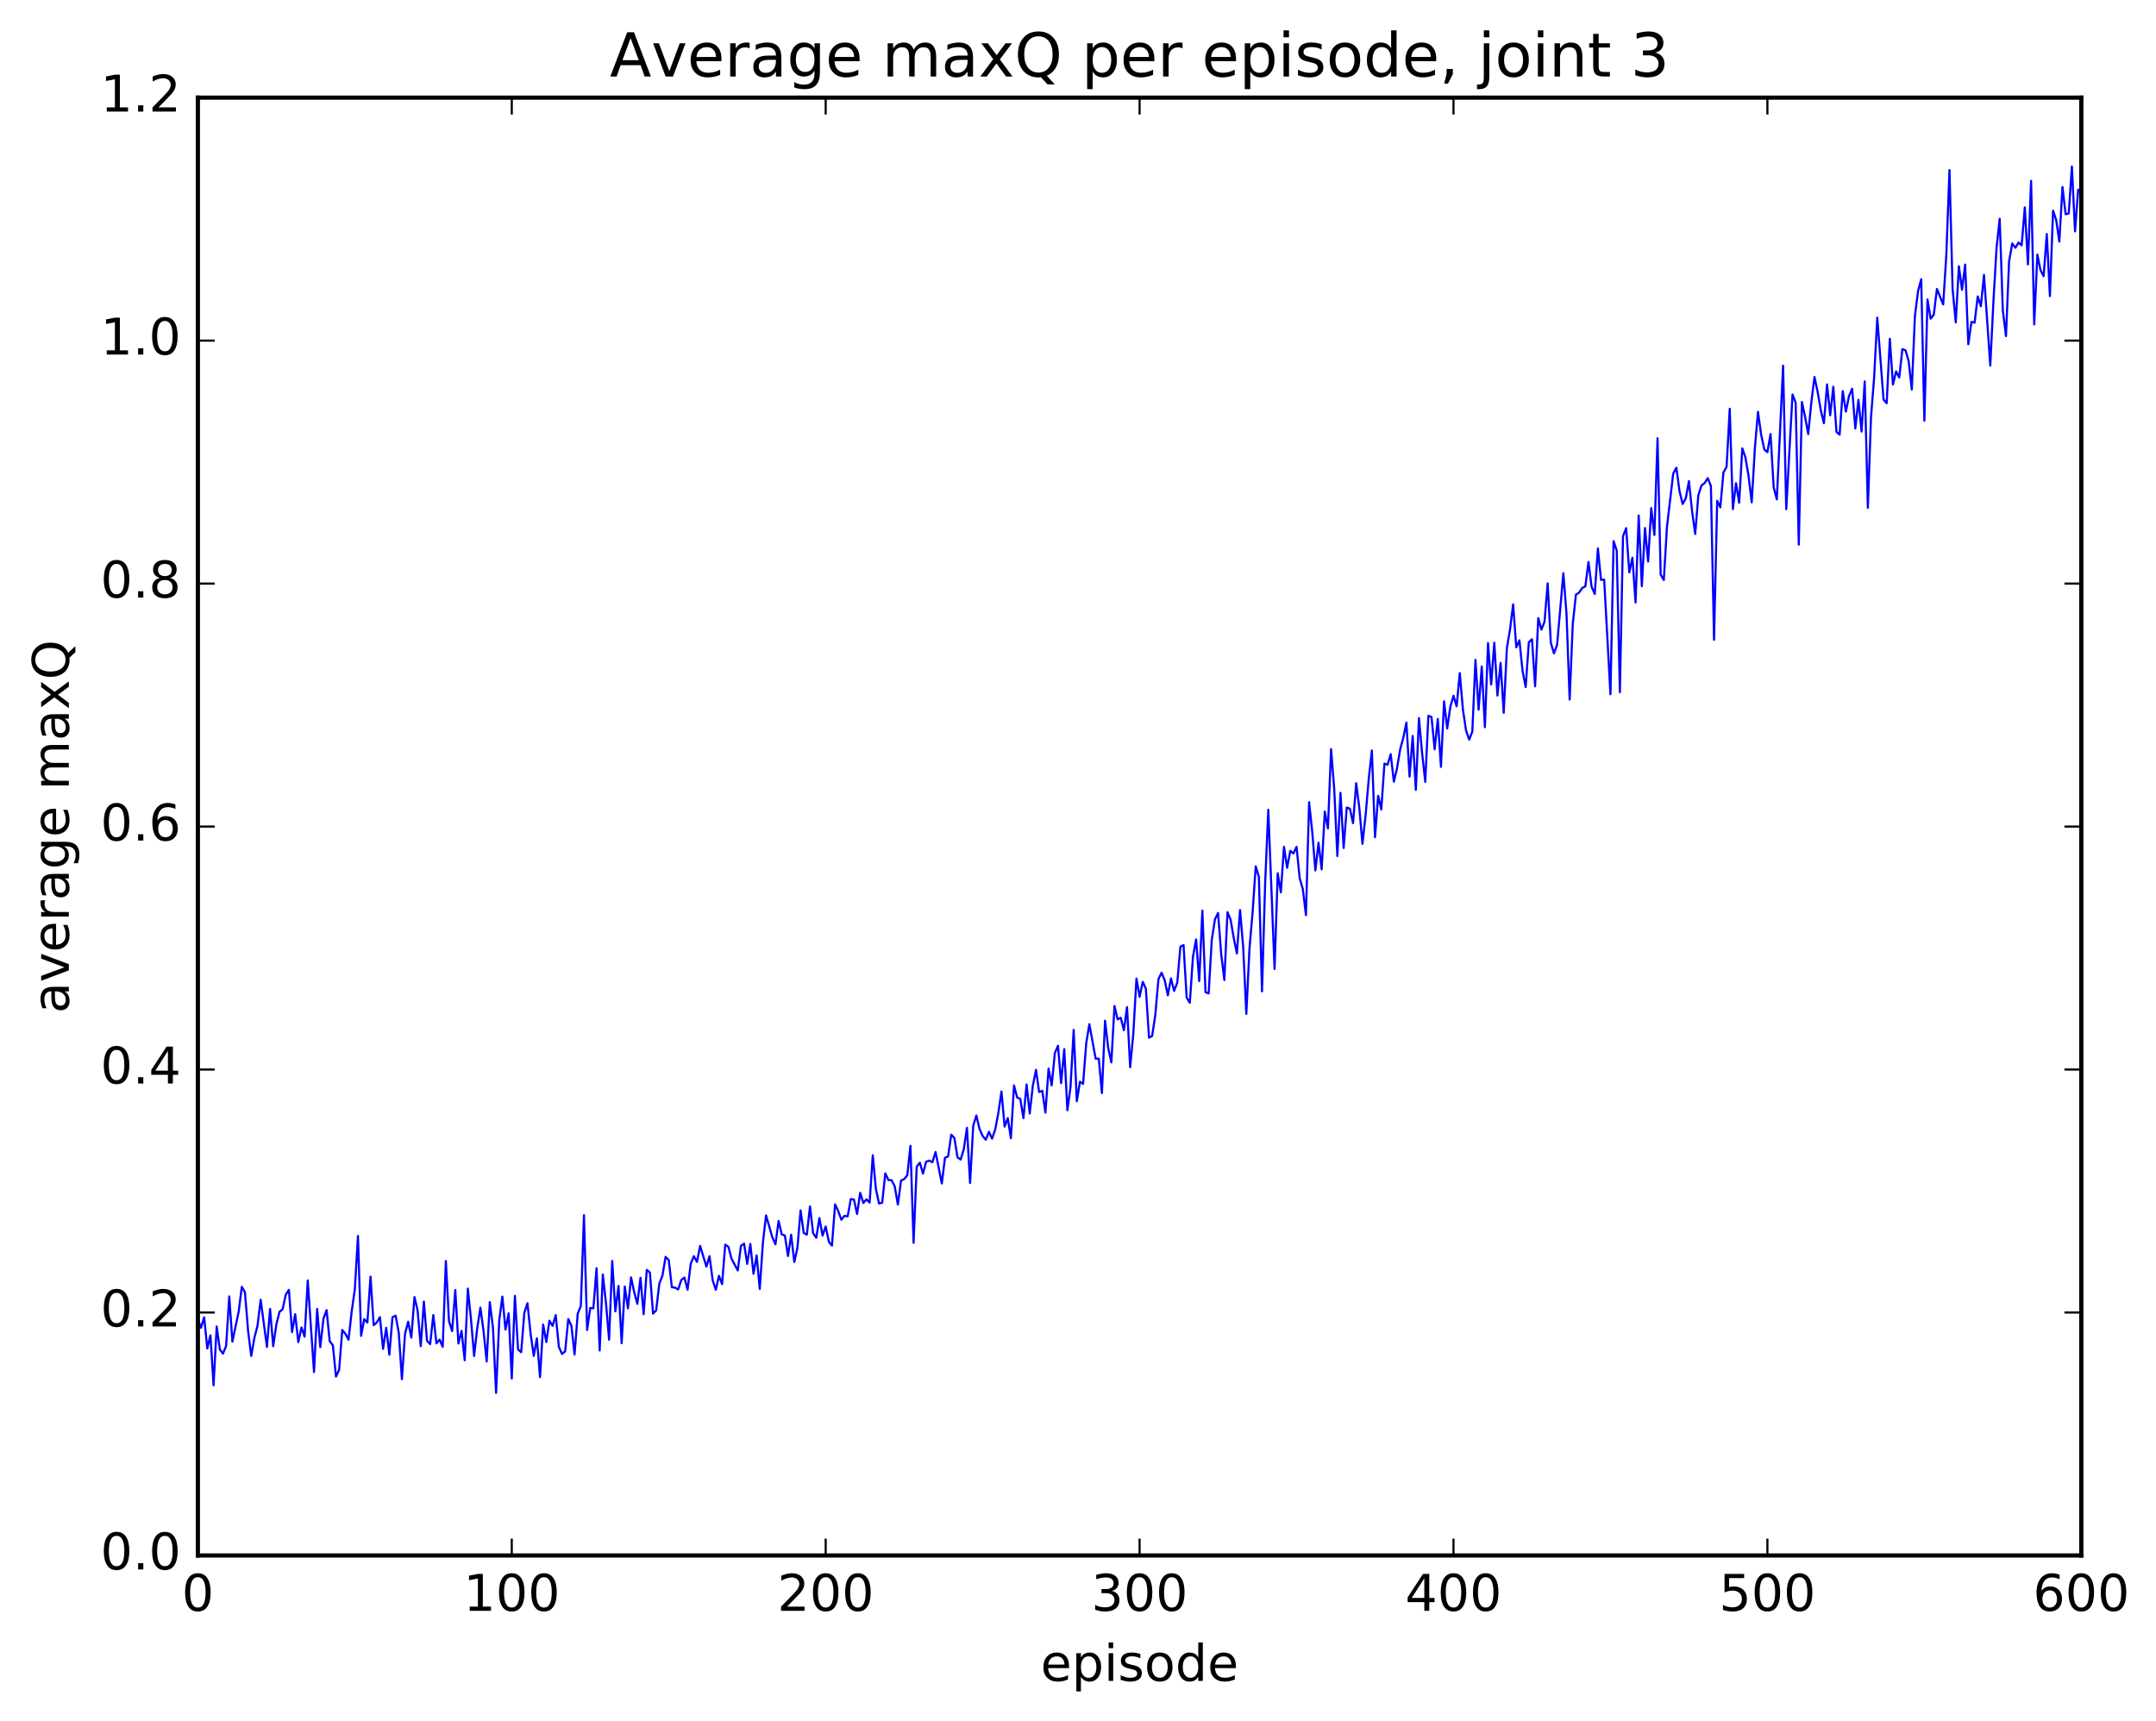 <?xml version="1.0" encoding="utf-8" standalone="no"?>
<!DOCTYPE svg PUBLIC "-//W3C//DTD SVG 1.1//EN"
  "http://www.w3.org/Graphics/SVG/1.1/DTD/svg11.dtd">
<!-- Created with matplotlib (http://matplotlib.org/) -->
<svg height="408pt" version="1.1" viewBox="0 0 511 408" width="511pt" xmlns="http://www.w3.org/2000/svg" xmlns:xlink="http://www.w3.org/1999/xlink">
 <defs>
  <style type="text/css">
*{stroke-linecap:butt;stroke-linejoin:round;stroke-miterlimit:100000;}
  </style>
 </defs>
 <g id="figure_1">
  <g id="patch_1">
   <path d="M 0 408.169 
L 511.95 408.169 
L 511.95 0 
L 0 0 
z
" style="fill:#ffffff;"/>
  </g>
  <g id="axes_1">
   <g id="patch_2">
    <path d="M 46.898 368.742 
L 493.298 368.742 
L 493.298 23.142 
L 46.898 23.142 
z
" style="fill:#ffffff;"/>
   </g>
   <g id="line2d_1">
    <path clip-path="url(#pe2ee64f502)" d="M 46.898 312.696 
L 47.642 314.766 
L 48.386 312.28 
L 49.13 319.674 
L 49.873 316.566 
L 50.617 328.407 
L 51.361 314.46 
L 52.105 319.918 
L 52.849 320.892 
L 53.593 319.072 
L 54.337 307.325 
L 55.081 318.06 
L 56.569 310.939 
L 57.313 305.06 
L 58.057 306.365 
L 58.801 315.509 
L 59.545 321.439 
L 60.289 317.19 
L 61.033 314.273 
L 61.778 308.118 
L 63.266 319.299 
L 64.01 310.3 
L 64.754 319.136 
L 65.498 313.953 
L 66.242 311.006 
L 66.986 310.338 
L 67.73 306.921 
L 68.474 305.767 
L 69.218 315.795 
L 69.962 311.541 
L 70.706 318.163 
L 71.45 314.689 
L 72.194 316.87 
L 72.938 303.547 
L 74.425 325.253 
L 75.169 310.303 
L 75.913 319.36 
L 76.657 312.626 
L 77.401 310.571 
L 78.145 317.945 
L 78.889 318.895 
L 79.633 326.331 
L 80.377 324.741 
L 81.121 315.292 
L 81.865 316.198 
L 82.609 317.594 
L 83.353 310.931 
L 84.097 305.661 
L 84.841 292.997 
L 85.585 316.678 
L 86.329 312.707 
L 87.073 313.526 
L 87.817 302.638 
L 88.561 314.143 
L 89.305 313.505 
L 90.049 312.249 
L 90.793 319.775 
L 91.537 314.765 
L 92.281 321.153 
L 93.025 312.261 
L 93.769 311.892 
L 94.513 315.905 
L 95.257 326.953 
L 96.001 316.127 
L 96.746 313.334 
L 97.49 317.1 
L 98.234 307.478 
L 98.978 310.661 
L 99.722 319.118 
L 100.466 308.569 
L 101.21 317.87 
L 101.954 318.636 
L 102.698 311.74 
L 103.442 318.472 
L 104.186 317.571 
L 104.93 319.28 
L 105.674 298.937 
L 106.418 313.174 
L 107.162 315.544 
L 107.906 305.811 
L 108.65 318.493 
L 109.394 315.502 
L 110.138 322.464 
L 110.882 305.477 
L 111.626 312.706 
L 112.37 321.453 
L 113.114 314.818 
L 113.858 309.983 
L 114.602 315.506 
L 115.346 322.76 
L 116.09 308.678 
L 116.834 314.695 
L 117.578 330.203 
L 118.322 313.027 
L 119.066 307.362 
L 119.809 315.191 
L 120.553 311.332 
L 121.297 326.783 
L 122.041 307.201 
L 122.785 319.895 
L 123.529 320.556 
L 124.273 311.212 
L 125.017 308.943 
L 125.761 316.193 
L 126.505 321.424 
L 127.249 317.251 
L 127.993 326.46 
L 128.738 313.998 
L 129.482 318.152 
L 130.226 313.081 
L 130.97 314.319 
L 131.714 311.772 
L 132.458 319.274 
L 133.202 320.979 
L 133.946 320.342 
L 134.69 312.691 
L 135.434 314.299 
L 136.178 321.11 
L 136.922 311.446 
L 137.666 309.595 
L 138.41 288.056 
L 139.154 315.29 
L 139.898 310.066 
L 140.642 310.136 
L 141.386 300.648 
L 142.13 320.144 
L 142.874 302.13 
L 143.618 308.82 
L 144.362 317.598 
L 145.106 298.927 
L 145.85 310.881 
L 146.594 304.853 
L 147.338 318.423 
L 148.082 304.99 
L 148.826 310.164 
L 149.57 302.811 
L 150.314 306.31 
L 151.058 309.095 
L 151.802 302.921 
L 152.546 311.56 
L 153.29 301.045 
L 154.034 301.665 
L 154.778 311.407 
L 155.522 310.629 
L 156.266 304.312 
L 157.01 302.4 
L 157.754 297.954 
L 158.498 298.712 
L 159.242 305.157 
L 159.986 305.241 
L 160.73 305.685 
L 161.474 303.43 
L 162.218 302.85 
L 162.962 305.75 
L 163.706 299.622 
L 164.45 297.788 
L 165.194 299.146 
L 165.938 295.357 
L 167.425 300.27 
L 168.169 297.799 
L 168.913 303.521 
L 169.657 305.75 
L 170.401 302.434 
L 171.145 304.421 
L 171.889 295.053 
L 172.633 295.552 
L 173.377 298.365 
L 174.865 301.182 
L 175.609 295.347 
L 176.353 294.815 
L 177.097 299.623 
L 177.841 294.891 
L 178.585 301.979 
L 179.329 297.611 
L 180.073 305.559 
L 180.817 294.62 
L 181.561 288.12 
L 183.049 293.297 
L 183.793 294.981 
L 184.537 289.439 
L 185.281 292.621 
L 186.025 292.895 
L 186.769 297.754 
L 187.513 292.699 
L 188.257 299.168 
L 189.001 295.83 
L 189.745 286.929 
L 190.489 292.279 
L 191.233 292.681 
L 191.977 286 
L 192.721 292.34 
L 193.465 293.43 
L 194.209 288.756 
L 194.953 292.913 
L 195.697 290.747 
L 196.441 294.355 
L 197.185 295.287 
L 197.929 285.497 
L 198.673 287.11 
L 199.417 289.149 
L 200.161 288.222 
L 200.905 288.351 
L 201.649 284.256 
L 202.393 284.35 
L 203.137 287.788 
L 203.881 282.762 
L 204.625 285.183 
L 205.369 284.312 
L 206.113 285.098 
L 206.857 273.86 
L 207.601 281.879 
L 208.345 285.312 
L 209.089 285.109 
L 209.833 278.155 
L 210.577 279.769 
L 211.321 279.773 
L 212.065 281.253 
L 212.81 285.565 
L 213.554 279.883 
L 214.298 279.508 
L 215.042 278.609 
L 215.786 271.631 
L 216.53 294.618 
L 217.274 276.556 
L 218.018 275.637 
L 218.762 278.22 
L 219.506 275.394 
L 220.25 275.138 
L 220.994 275.503 
L 221.738 273.095 
L 223.226 280.546 
L 223.97 274.468 
L 224.714 274.136 
L 225.458 268.98 
L 226.202 269.795 
L 226.946 274.382 
L 227.69 274.881 
L 228.434 272.417 
L 229.178 267.373 
L 229.922 280.43 
L 230.666 266.871 
L 231.41 264.442 
L 232.154 267.618 
L 232.898 269.281 
L 233.642 270.196 
L 234.386 268.303 
L 235.13 269.929 
L 235.874 267.787 
L 236.618 263.866 
L 237.362 258.745 
L 238.106 267.062 
L 238.85 265.061 
L 239.594 269.829 
L 240.338 257.314 
L 241.082 260.189 
L 241.826 260.513 
L 242.57 265.072 
L 243.314 257.08 
L 244.058 263.972 
L 244.802 257.343 
L 245.546 253.616 
L 246.29 258.883 
L 247.034 258.582 
L 247.778 263.757 
L 248.522 253.335 
L 249.266 257.312 
L 250.01 249.654 
L 250.754 247.901 
L 251.498 256.772 
L 252.242 248.699 
L 252.986 263.191 
L 253.73 257.674 
L 254.474 244.138 
L 255.218 261.051 
L 255.962 256.433 
L 256.705 256.954 
L 257.45 247.321 
L 258.193 242.8 
L 259.682 250.969 
L 260.425 250.972 
L 261.17 259.115 
L 261.913 241.959 
L 262.658 248.412 
L 263.401 251.864 
L 264.146 238.486 
L 264.889 241.644 
L 265.634 241.277 
L 266.377 244.219 
L 267.122 238.728 
L 267.865 252.992 
L 268.61 245.058 
L 269.353 231.981 
L 270.098 236.308 
L 270.841 232.753 
L 271.586 234.37 
L 272.329 245.995 
L 273.074 245.587 
L 273.817 240.644 
L 274.562 232.14 
L 275.305 230.583 
L 276.05 232.409 
L 276.793 235.957 
L 277.538 231.948 
L 278.281 234.903 
L 279.026 232.961 
L 279.769 224.41 
L 280.514 224.051 
L 281.257 236.485 
L 282.002 237.723 
L 282.745 226.839 
L 283.49 222.704 
L 284.233 232.574 
L 284.978 215.871 
L 285.721 235.218 
L 286.466 235.503 
L 287.209 222.789 
L 287.954 217.944 
L 288.697 216.424 
L 289.442 226.231 
L 290.185 232.334 
L 290.93 216.241 
L 291.673 218.036 
L 292.418 222.398 
L 293.161 226.03 
L 293.906 215.727 
L 294.649 224.489 
L 295.394 240.352 
L 296.137 224.932 
L 296.882 216.311 
L 297.625 205.36 
L 298.37 207.844 
L 299.113 235.019 
L 299.858 209.326 
L 300.601 191.957 
L 302.089 229.708 
L 302.834 207.018 
L 303.577 211.529 
L 304.322 200.744 
L 305.065 205.722 
L 305.81 201.712 
L 306.553 202.313 
L 307.298 200.75 
L 308.041 208.187 
L 308.786 210.765 
L 309.529 216.949 
L 310.274 190.173 
L 311.017 197.187 
L 311.762 206.353 
L 312.505 199.763 
L 313.25 206.081 
L 313.993 192.385 
L 314.738 196.388 
L 315.481 177.569 
L 316.226 186.962 
L 316.969 202.934 
L 317.714 187.956 
L 318.457 201.03 
L 319.202 191.425 
L 319.945 191.705 
L 320.69 195.138 
L 321.433 185.67 
L 322.178 191.549 
L 322.921 200.038 
L 323.666 193.284 
L 324.409 184.645 
L 325.154 177.918 
L 325.897 198.478 
L 326.642 188.641 
L 327.385 191.894 
L 328.13 181.034 
L 328.873 181.271 
L 329.618 178.789 
L 330.361 185.317 
L 331.106 182.163 
L 331.849 177.691 
L 332.594 174.935 
L 333.337 171.279 
L 334.082 184.103 
L 334.825 174.46 
L 335.57 187.253 
L 336.313 170.239 
L 337.058 178.526 
L 337.801 185.343 
L 338.546 169.672 
L 339.289 169.979 
L 340.034 177.617 
L 340.777 170.434 
L 341.522 181.798 
L 342.265 166.264 
L 343.01 172.702 
L 343.753 167.513 
L 344.498 164.944 
L 345.241 167.445 
L 345.986 159.571 
L 346.729 168.183 
L 347.474 173.17 
L 348.217 175.341 
L 348.962 173.428 
L 349.705 156.436 
L 350.45 168.248 
L 351.193 157.997 
L 351.938 172.384 
L 352.682 152.453 
L 353.425 162.259 
L 354.17 152.366 
L 354.913 164.901 
L 355.658 157.147 
L 356.401 168.991 
L 357.146 153.674 
L 357.889 149.256 
L 358.634 143.263 
L 359.377 153.455 
L 360.122 151.784 
L 360.865 159.068 
L 361.61 162.878 
L 362.353 152.248 
L 363.098 151.541 
L 363.841 162.696 
L 364.586 146.514 
L 365.329 149.246 
L 366.074 147.373 
L 366.817 138.289 
L 367.562 152.383 
L 368.305 154.879 
L 369.05 152.892 
L 370.538 135.889 
L 371.281 145.492 
L 372.026 165.844 
L 372.769 147.88 
L 373.514 140.967 
L 374.257 140.494 
L 375.002 139.393 
L 375.745 139.004 
L 376.49 133.221 
L 377.233 139.124 
L 377.978 140.804 
L 378.721 130.013 
L 379.466 137.469 
L 380.209 137.398 
L 381.697 164.577 
L 382.442 128.294 
L 383.185 130.521 
L 383.93 164.098 
L 384.673 127.138 
L 385.418 125.201 
L 386.161 135.686 
L 386.906 132.204 
L 387.649 142.832 
L 388.394 122.2 
L 389.137 138.959 
L 389.882 125.179 
L 390.625 133.132 
L 391.37 120.452 
L 392.113 126.828 
L 392.858 103.901 
L 393.601 136.213 
L 394.346 137.505 
L 395.089 124.927 
L 396.577 112.252 
L 397.322 110.885 
L 398.065 116.424 
L 398.81 119.468 
L 399.553 118.13 
L 400.298 114.04 
L 401.041 121.124 
L 401.786 126.577 
L 402.529 117.392 
L 403.274 115.095 
L 404.017 114.516 
L 404.762 113.35 
L 405.505 115.192 
L 406.25 151.665 
L 406.993 118.718 
L 407.738 120.272 
L 408.481 111.986 
L 409.226 110.669 
L 409.969 96.917 
L 410.714 120.695 
L 411.457 114.551 
L 412.202 119.191 
L 412.945 106.279 
L 413.69 108.442 
L 414.433 112.852 
L 415.178 119.094 
L 415.921 106.365 
L 416.666 97.629 
L 417.409 103.003 
L 418.154 106.531 
L 418.897 107.191 
L 419.642 102.9 
L 420.385 115.56 
L 421.13 118.381 
L 422.618 86.679 
L 423.361 120.705 
L 424.849 93.521 
L 425.594 95.435 
L 426.337 129.1 
L 427.082 95.304 
L 427.825 98.799 
L 428.57 102.902 
L 429.313 95.355 
L 430.058 89.368 
L 430.801 92.887 
L 431.546 97.234 
L 432.289 100.323 
L 433.034 91.132 
L 433.777 98.447 
L 434.522 91.686 
L 435.265 102.375 
L 436.01 103.054 
L 436.753 92.711 
L 437.498 97.584 
L 438.241 93.88 
L 438.986 92.154 
L 439.729 101.572 
L 440.474 94.775 
L 441.217 102.312 
L 441.962 90.421 
L 442.705 120.387 
L 443.45 98.936 
L 444.193 89.52 
L 444.938 75.294 
L 446.425 94.728 
L 447.17 95.585 
L 447.913 80.312 
L 448.658 91.172 
L 449.401 88.051 
L 450.146 89.493 
L 450.889 82.755 
L 451.634 83.069 
L 452.377 85.623 
L 453.122 92.35 
L 453.865 74.851 
L 454.61 68.96 
L 455.353 66.185 
L 456.098 99.722 
L 456.841 70.991 
L 457.586 75.549 
L 458.329 74.618 
L 459.074 68.51 
L 460.562 72.17 
L 461.305 60.4 
L 462.05 40.312 
L 462.793 68.541 
L 463.538 76.419 
L 464.281 63.101 
L 465.026 68.707 
L 465.769 62.716 
L 466.514 81.614 
L 467.257 76.312 
L 468.002 76.504 
L 468.745 70.277 
L 469.49 72.605 
L 470.233 65.173 
L 471.721 86.658 
L 472.466 71.516 
L 473.209 58.759 
L 473.954 51.859 
L 474.697 73.602 
L 475.442 79.678 
L 476.185 61.898 
L 476.93 57.706 
L 477.673 58.743 
L 478.418 57.503 
L 479.161 58.151 
L 479.906 49.155 
L 480.649 62.677 
L 481.394 42.876 
L 482.137 76.907 
L 482.882 60.345 
L 483.625 64.038 
L 484.37 65.478 
L 485.113 55.484 
L 485.858 70.189 
L 486.601 49.936 
L 487.346 52.168 
L 488.089 57.28 
L 488.834 44.319 
L 489.577 50.779 
L 490.322 50.593 
L 491.065 39.466 
L 491.81 54.845 
L 492.553 44.995 
L 492.553 44.995 
" style="fill:none;stroke:#0000ff;stroke-linecap:square;stroke-width:0.5;"/>
   </g>
   <g id="patch_3">
    <path d="M 46.898 23.142 
L 493.298 23.142 
" style="fill:none;stroke:#000000;stroke-linecap:square;stroke-linejoin:miter;"/>
   </g>
   <g id="patch_4">
    <path d="M 46.898 368.742 
L 46.898 23.142 
" style="fill:none;stroke:#000000;stroke-linecap:square;stroke-linejoin:miter;"/>
   </g>
   <g id="patch_5">
    <path d="M 46.898 368.742 
L 493.298 368.742 
" style="fill:none;stroke:#000000;stroke-linecap:square;stroke-linejoin:miter;"/>
   </g>
   <g id="patch_6">
    <path d="M 493.298 368.742 
L 493.298 23.142 
" style="fill:none;stroke:#000000;stroke-linecap:square;stroke-linejoin:miter;"/>
   </g>
   <g id="matplotlib.axis_1">
    <g id="xtick_1">
     <g id="line2d_2">
      <defs>
       <path d="M 0 0 
L 0 -4 
" id="m5a2f662b46" style="stroke:#000000;stroke-width:0.5;"/>
      </defs>
      <g>
       <use style="stroke:#000000;stroke-width:0.5;" x="46.898" xlink:href="#m5a2f662b46" y="368.742"/>
      </g>
     </g>
     <g id="line2d_3">
      <defs>
       <path d="M 0 0 
L 0 4 
" id="m4c223668dd" style="stroke:#000000;stroke-width:0.5;"/>
      </defs>
      <g>
       <use style="stroke:#000000;stroke-width:0.5;" x="46.898" xlink:href="#m4c223668dd" y="23.142"/>
      </g>
     </g>
     <g id="text_1">
      <!-- 0 -->
      <defs>
       <path d="M 31.781 66.406 
Q 24.172 66.406 20.328 58.906 
Q 16.5 51.422 16.5 36.375 
Q 16.5 21.391 20.328 13.891 
Q 24.172 6.391 31.781 6.391 
Q 39.453 6.391 43.281 13.891 
Q 47.125 21.391 47.125 36.375 
Q 47.125 51.422 43.281 58.906 
Q 39.453 66.406 31.781 66.406 
M 31.781 74.219 
Q 44.047 74.219 50.516 64.516 
Q 56.984 54.828 56.984 36.375 
Q 56.984 17.969 50.516 8.266 
Q 44.047 -1.422 31.781 -1.422 
Q 19.531 -1.422 13.062 8.266 
Q 6.594 17.969 6.594 36.375 
Q 6.594 54.828 13.062 64.516 
Q 19.531 74.219 31.781 74.219 
" id="BitstreamVeraSans-Roman-30"/>
      </defs>
      <g transform="translate(43.08 381.86)scale(0.12 -0.12)">
       <use xlink:href="#BitstreamVeraSans-Roman-30"/>
      </g>
     </g>
    </g>
    <g id="xtick_2">
     <g id="line2d_4">
      <g>
       <use style="stroke:#000000;stroke-width:0.5;" x="121.297" xlink:href="#m5a2f662b46" y="368.742"/>
      </g>
     </g>
     <g id="line2d_5">
      <g>
       <use style="stroke:#000000;stroke-width:0.5;" x="121.297" xlink:href="#m4c223668dd" y="23.142"/>
      </g>
     </g>
     <g id="text_2">
      <!-- 100 -->
      <defs>
       <path d="M 12.406 8.297 
L 28.516 8.297 
L 28.516 63.922 
L 10.984 60.406 
L 10.984 69.391 
L 28.422 72.906 
L 38.281 72.906 
L 38.281 8.297 
L 54.391 8.297 
L 54.391 0 
L 12.406 0 
z
" id="BitstreamVeraSans-Roman-31"/>
      </defs>
      <g transform="translate(109.845 381.86)scale(0.12 -0.12)">
       <use xlink:href="#BitstreamVeraSans-Roman-31"/>
       <use x="63.623" xlink:href="#BitstreamVeraSans-Roman-30"/>
       <use x="127.246" xlink:href="#BitstreamVeraSans-Roman-30"/>
      </g>
     </g>
    </g>
    <g id="xtick_3">
     <g id="line2d_6">
      <g>
       <use style="stroke:#000000;stroke-width:0.5;" x="195.697" xlink:href="#m5a2f662b46" y="368.742"/>
      </g>
     </g>
     <g id="line2d_7">
      <g>
       <use style="stroke:#000000;stroke-width:0.5;" x="195.697" xlink:href="#m4c223668dd" y="23.142"/>
      </g>
     </g>
     <g id="text_3">
      <!-- 200 -->
      <defs>
       <path d="M 19.188 8.297 
L 53.609 8.297 
L 53.609 0 
L 7.328 0 
L 7.328 8.297 
Q 12.938 14.109 22.625 23.891 
Q 32.328 33.688 34.812 36.531 
Q 39.547 41.844 41.422 45.531 
Q 43.312 49.219 43.312 52.781 
Q 43.312 58.594 39.234 62.25 
Q 35.156 65.922 28.609 65.922 
Q 23.969 65.922 18.812 64.312 
Q 13.672 62.703 7.812 59.422 
L 7.812 69.391 
Q 13.766 71.781 18.938 73 
Q 24.125 74.219 28.422 74.219 
Q 39.75 74.219 46.484 68.547 
Q 53.219 62.891 53.219 53.422 
Q 53.219 48.922 51.531 44.891 
Q 49.859 40.875 45.406 35.406 
Q 44.188 33.984 37.641 27.219 
Q 31.109 20.453 19.188 8.297 
" id="BitstreamVeraSans-Roman-32"/>
      </defs>
      <g transform="translate(184.245 381.86)scale(0.12 -0.12)">
       <use xlink:href="#BitstreamVeraSans-Roman-32"/>
       <use x="63.623" xlink:href="#BitstreamVeraSans-Roman-30"/>
       <use x="127.246" xlink:href="#BitstreamVeraSans-Roman-30"/>
      </g>
     </g>
    </g>
    <g id="xtick_4">
     <g id="line2d_8">
      <g>
       <use style="stroke:#000000;stroke-width:0.5;" x="270.098" xlink:href="#m5a2f662b46" y="368.742"/>
      </g>
     </g>
     <g id="line2d_9">
      <g>
       <use style="stroke:#000000;stroke-width:0.5;" x="270.098" xlink:href="#m4c223668dd" y="23.142"/>
      </g>
     </g>
     <g id="text_4">
      <!-- 300 -->
      <defs>
       <path d="M 40.578 39.312 
Q 47.656 37.797 51.625 33 
Q 55.609 28.219 55.609 21.188 
Q 55.609 10.406 48.188 4.484 
Q 40.766 -1.422 27.094 -1.422 
Q 22.516 -1.422 17.656 -0.516 
Q 12.797 0.391 7.625 2.203 
L 7.625 11.719 
Q 11.719 9.328 16.594 8.109 
Q 21.484 6.891 26.812 6.891 
Q 36.078 6.891 40.938 10.547 
Q 45.797 14.203 45.797 21.188 
Q 45.797 27.641 41.281 31.266 
Q 36.766 34.906 28.719 34.906 
L 20.219 34.906 
L 20.219 43.016 
L 29.109 43.016 
Q 36.375 43.016 40.234 45.922 
Q 44.094 48.828 44.094 54.297 
Q 44.094 59.906 40.109 62.906 
Q 36.141 65.922 28.719 65.922 
Q 24.656 65.922 20.016 65.031 
Q 15.375 64.156 9.812 62.312 
L 9.812 71.094 
Q 15.438 72.656 20.344 73.438 
Q 25.25 74.219 29.594 74.219 
Q 40.828 74.219 47.359 69.109 
Q 53.906 64.016 53.906 55.328 
Q 53.906 49.266 50.438 45.094 
Q 46.969 40.922 40.578 39.312 
" id="BitstreamVeraSans-Roman-33"/>
      </defs>
      <g transform="translate(258.645 381.86)scale(0.12 -0.12)">
       <use xlink:href="#BitstreamVeraSans-Roman-33"/>
       <use x="63.623" xlink:href="#BitstreamVeraSans-Roman-30"/>
       <use x="127.246" xlink:href="#BitstreamVeraSans-Roman-30"/>
      </g>
     </g>
    </g>
    <g id="xtick_5">
     <g id="line2d_10">
      <g>
       <use style="stroke:#000000;stroke-width:0.5;" x="344.498" xlink:href="#m5a2f662b46" y="368.742"/>
      </g>
     </g>
     <g id="line2d_11">
      <g>
       <use style="stroke:#000000;stroke-width:0.5;" x="344.498" xlink:href="#m4c223668dd" y="23.142"/>
      </g>
     </g>
     <g id="text_5">
      <!-- 400 -->
      <defs>
       <path d="M 37.797 64.312 
L 12.891 25.391 
L 37.797 25.391 
z
M 35.203 72.906 
L 47.609 72.906 
L 47.609 25.391 
L 58.016 25.391 
L 58.016 17.188 
L 47.609 17.188 
L 47.609 0 
L 37.797 0 
L 37.797 17.188 
L 4.891 17.188 
L 4.891 26.703 
z
" id="BitstreamVeraSans-Roman-34"/>
      </defs>
      <g transform="translate(333.045 381.86)scale(0.12 -0.12)">
       <use xlink:href="#BitstreamVeraSans-Roman-34"/>
       <use x="63.623" xlink:href="#BitstreamVeraSans-Roman-30"/>
       <use x="127.246" xlink:href="#BitstreamVeraSans-Roman-30"/>
      </g>
     </g>
    </g>
    <g id="xtick_6">
     <g id="line2d_12">
      <g>
       <use style="stroke:#000000;stroke-width:0.5;" x="418.897" xlink:href="#m5a2f662b46" y="368.742"/>
      </g>
     </g>
     <g id="line2d_13">
      <g>
       <use style="stroke:#000000;stroke-width:0.5;" x="418.897" xlink:href="#m4c223668dd" y="23.142"/>
      </g>
     </g>
     <g id="text_6">
      <!-- 500 -->
      <defs>
       <path d="M 10.797 72.906 
L 49.516 72.906 
L 49.516 64.594 
L 19.828 64.594 
L 19.828 46.734 
Q 21.969 47.469 24.109 47.828 
Q 26.266 48.188 28.422 48.188 
Q 40.625 48.188 47.75 41.5 
Q 54.891 34.812 54.891 23.391 
Q 54.891 11.625 47.562 5.094 
Q 40.234 -1.422 26.906 -1.422 
Q 22.312 -1.422 17.547 -0.641 
Q 12.797 0.141 7.719 1.703 
L 7.719 11.625 
Q 12.109 9.234 16.797 8.062 
Q 21.484 6.891 26.703 6.891 
Q 35.156 6.891 40.078 11.328 
Q 45.016 15.766 45.016 23.391 
Q 45.016 31 40.078 35.438 
Q 35.156 39.891 26.703 39.891 
Q 22.75 39.891 18.812 39.016 
Q 14.891 38.141 10.797 36.281 
z
" id="BitstreamVeraSans-Roman-35"/>
      </defs>
      <g transform="translate(407.445 381.86)scale(0.12 -0.12)">
       <use xlink:href="#BitstreamVeraSans-Roman-35"/>
       <use x="63.623" xlink:href="#BitstreamVeraSans-Roman-30"/>
       <use x="127.246" xlink:href="#BitstreamVeraSans-Roman-30"/>
      </g>
     </g>
    </g>
    <g id="xtick_7">
     <g id="line2d_14">
      <g>
       <use style="stroke:#000000;stroke-width:0.5;" x="493.298" xlink:href="#m5a2f662b46" y="368.742"/>
      </g>
     </g>
     <g id="line2d_15">
      <g>
       <use style="stroke:#000000;stroke-width:0.5;" x="493.298" xlink:href="#m4c223668dd" y="23.142"/>
      </g>
     </g>
     <g id="text_7">
      <!-- 600 -->
      <defs>
       <path d="M 33.016 40.375 
Q 26.375 40.375 22.484 35.828 
Q 18.609 31.297 18.609 23.391 
Q 18.609 15.531 22.484 10.953 
Q 26.375 6.391 33.016 6.391 
Q 39.656 6.391 43.531 10.953 
Q 47.406 15.531 47.406 23.391 
Q 47.406 31.297 43.531 35.828 
Q 39.656 40.375 33.016 40.375 
M 52.594 71.297 
L 52.594 62.312 
Q 48.875 64.062 45.094 64.984 
Q 41.312 65.922 37.594 65.922 
Q 27.828 65.922 22.672 59.328 
Q 17.531 52.734 16.797 39.406 
Q 19.672 43.656 24.016 45.922 
Q 28.375 48.188 33.594 48.188 
Q 44.578 48.188 50.953 41.516 
Q 57.328 34.859 57.328 23.391 
Q 57.328 12.156 50.688 5.359 
Q 44.047 -1.422 33.016 -1.422 
Q 20.359 -1.422 13.672 8.266 
Q 6.984 17.969 6.984 36.375 
Q 6.984 53.656 15.188 63.938 
Q 23.391 74.219 37.203 74.219 
Q 40.922 74.219 44.703 73.484 
Q 48.484 72.75 52.594 71.297 
" id="BitstreamVeraSans-Roman-36"/>
      </defs>
      <g transform="translate(481.845 381.86)scale(0.12 -0.12)">
       <use xlink:href="#BitstreamVeraSans-Roman-36"/>
       <use x="63.623" xlink:href="#BitstreamVeraSans-Roman-30"/>
       <use x="127.246" xlink:href="#BitstreamVeraSans-Roman-30"/>
      </g>
     </g>
    </g>
    <g id="text_8">
     <!-- episode -->
     <defs>
      <path d="M 18.109 8.203 
L 18.109 -20.797 
L 9.078 -20.797 
L 9.078 54.688 
L 18.109 54.688 
L 18.109 46.391 
Q 20.953 51.266 25.266 53.625 
Q 29.594 56 35.594 56 
Q 45.562 56 51.781 48.094 
Q 58.016 40.188 58.016 27.297 
Q 58.016 14.406 51.781 6.484 
Q 45.562 -1.422 35.594 -1.422 
Q 29.594 -1.422 25.266 0.953 
Q 20.953 3.328 18.109 8.203 
M 48.688 27.297 
Q 48.688 37.203 44.609 42.844 
Q 40.531 48.484 33.406 48.484 
Q 26.266 48.484 22.188 42.844 
Q 18.109 37.203 18.109 27.297 
Q 18.109 17.391 22.188 11.75 
Q 26.266 6.109 33.406 6.109 
Q 40.531 6.109 44.609 11.75 
Q 48.688 17.391 48.688 27.297 
" id="BitstreamVeraSans-Roman-70"/>
      <path d="M 45.406 46.391 
L 45.406 75.984 
L 54.391 75.984 
L 54.391 0 
L 45.406 0 
L 45.406 8.203 
Q 42.578 3.328 38.25 0.953 
Q 33.938 -1.422 27.875 -1.422 
Q 17.969 -1.422 11.734 6.484 
Q 5.516 14.406 5.516 27.297 
Q 5.516 40.188 11.734 48.094 
Q 17.969 56 27.875 56 
Q 33.938 56 38.25 53.625 
Q 42.578 51.266 45.406 46.391 
M 14.797 27.297 
Q 14.797 17.391 18.875 11.75 
Q 22.953 6.109 30.078 6.109 
Q 37.203 6.109 41.297 11.75 
Q 45.406 17.391 45.406 27.297 
Q 45.406 37.203 41.297 42.844 
Q 37.203 48.484 30.078 48.484 
Q 22.953 48.484 18.875 42.844 
Q 14.797 37.203 14.797 27.297 
" id="BitstreamVeraSans-Roman-64"/>
      <path d="M 30.609 48.391 
Q 23.391 48.391 19.188 42.75 
Q 14.984 37.109 14.984 27.297 
Q 14.984 17.484 19.156 11.844 
Q 23.344 6.203 30.609 6.203 
Q 37.797 6.203 41.984 11.859 
Q 46.188 17.531 46.188 27.297 
Q 46.188 37.016 41.984 42.703 
Q 37.797 48.391 30.609 48.391 
M 30.609 56 
Q 42.328 56 49.016 48.375 
Q 55.719 40.766 55.719 27.297 
Q 55.719 13.875 49.016 6.219 
Q 42.328 -1.422 30.609 -1.422 
Q 18.844 -1.422 12.172 6.219 
Q 5.516 13.875 5.516 27.297 
Q 5.516 40.766 12.172 48.375 
Q 18.844 56 30.609 56 
" id="BitstreamVeraSans-Roman-6f"/>
      <path d="M 56.203 29.594 
L 56.203 25.203 
L 14.891 25.203 
Q 15.484 15.922 20.484 11.062 
Q 25.484 6.203 34.422 6.203 
Q 39.594 6.203 44.453 7.469 
Q 49.312 8.734 54.109 11.281 
L 54.109 2.781 
Q 49.266 0.734 44.188 -0.344 
Q 39.109 -1.422 33.891 -1.422 
Q 20.797 -1.422 13.156 6.188 
Q 5.516 13.812 5.516 26.812 
Q 5.516 40.234 12.766 48.109 
Q 20.016 56 32.328 56 
Q 43.359 56 49.781 48.891 
Q 56.203 41.797 56.203 29.594 
M 47.219 32.234 
Q 47.125 39.594 43.094 43.984 
Q 39.062 48.391 32.422 48.391 
Q 24.906 48.391 20.391 44.141 
Q 15.875 39.891 15.188 32.172 
z
" id="BitstreamVeraSans-Roman-65"/>
      <path d="M 9.422 54.688 
L 18.406 54.688 
L 18.406 0 
L 9.422 0 
z
M 9.422 75.984 
L 18.406 75.984 
L 18.406 64.594 
L 9.422 64.594 
z
" id="BitstreamVeraSans-Roman-69"/>
      <path d="M 44.281 53.078 
L 44.281 44.578 
Q 40.484 46.531 36.375 47.5 
Q 32.281 48.484 27.875 48.484 
Q 21.188 48.484 17.844 46.438 
Q 14.5 44.391 14.5 40.281 
Q 14.5 37.156 16.891 35.375 
Q 19.281 33.594 26.516 31.984 
L 29.594 31.297 
Q 39.156 29.25 43.188 25.516 
Q 47.219 21.781 47.219 15.094 
Q 47.219 7.469 41.188 3.016 
Q 35.156 -1.422 24.609 -1.422 
Q 20.219 -1.422 15.453 -0.562 
Q 10.688 0.297 5.422 2 
L 5.422 11.281 
Q 10.406 8.688 15.234 7.391 
Q 20.062 6.109 24.812 6.109 
Q 31.156 6.109 34.562 8.281 
Q 37.984 10.453 37.984 14.406 
Q 37.984 18.062 35.516 20.016 
Q 33.062 21.969 24.703 23.781 
L 21.578 24.516 
Q 13.234 26.266 9.516 29.906 
Q 5.812 33.547 5.812 39.891 
Q 5.812 47.609 11.281 51.797 
Q 16.75 56 26.812 56 
Q 31.781 56 36.172 55.266 
Q 40.578 54.547 44.281 53.078 
" id="BitstreamVeraSans-Roman-73"/>
     </defs>
     <g transform="translate(246.632 398.474)scale(0.12 -0.12)">
      <use xlink:href="#BitstreamVeraSans-Roman-65"/>
      <use x="61.523" xlink:href="#BitstreamVeraSans-Roman-70"/>
      <use x="125.0" xlink:href="#BitstreamVeraSans-Roman-69"/>
      <use x="152.783" xlink:href="#BitstreamVeraSans-Roman-73"/>
      <use x="204.883" xlink:href="#BitstreamVeraSans-Roman-6f"/>
      <use x="266.064" xlink:href="#BitstreamVeraSans-Roman-64"/>
      <use x="329.541" xlink:href="#BitstreamVeraSans-Roman-65"/>
     </g>
    </g>
   </g>
   <g id="matplotlib.axis_2">
    <g id="ytick_1">
     <g id="line2d_16">
      <defs>
       <path d="M 0 0 
L 4 0 
" id="ma3c69edd5f" style="stroke:#000000;stroke-width:0.5;"/>
      </defs>
      <g>
       <use style="stroke:#000000;stroke-width:0.5;" x="46.898" xlink:href="#ma3c69edd5f" y="368.742"/>
      </g>
     </g>
     <g id="line2d_17">
      <defs>
       <path d="M 0 0 
L -4 0 
" id="mc25a0ee73c" style="stroke:#000000;stroke-width:0.5;"/>
      </defs>
      <g>
       <use style="stroke:#000000;stroke-width:0.5;" x="493.298" xlink:href="#mc25a0ee73c" y="368.742"/>
      </g>
     </g>
     <g id="text_9">
      <!-- 0.0 -->
      <defs>
       <path d="M 10.688 12.406 
L 21 12.406 
L 21 0 
L 10.688 0 
z
" id="BitstreamVeraSans-Roman-2e"/>
      </defs>
      <g transform="translate(23.814 372.053)scale(0.12 -0.12)">
       <use xlink:href="#BitstreamVeraSans-Roman-30"/>
       <use x="63.623" xlink:href="#BitstreamVeraSans-Roman-2e"/>
       <use x="95.41" xlink:href="#BitstreamVeraSans-Roman-30"/>
      </g>
     </g>
    </g>
    <g id="ytick_2">
     <g id="line2d_18">
      <g>
       <use style="stroke:#000000;stroke-width:0.5;" x="46.898" xlink:href="#ma3c69edd5f" y="311.142"/>
      </g>
     </g>
     <g id="line2d_19">
      <g>
       <use style="stroke:#000000;stroke-width:0.5;" x="493.298" xlink:href="#mc25a0ee73c" y="311.142"/>
      </g>
     </g>
     <g id="text_10">
      <!-- 0.2 -->
      <g transform="translate(23.814 314.453)scale(0.12 -0.12)">
       <use xlink:href="#BitstreamVeraSans-Roman-30"/>
       <use x="63.623" xlink:href="#BitstreamVeraSans-Roman-2e"/>
       <use x="95.41" xlink:href="#BitstreamVeraSans-Roman-32"/>
      </g>
     </g>
    </g>
    <g id="ytick_3">
     <g id="line2d_20">
      <g>
       <use style="stroke:#000000;stroke-width:0.5;" x="46.898" xlink:href="#ma3c69edd5f" y="253.542"/>
      </g>
     </g>
     <g id="line2d_21">
      <g>
       <use style="stroke:#000000;stroke-width:0.5;" x="493.298" xlink:href="#mc25a0ee73c" y="253.542"/>
      </g>
     </g>
     <g id="text_11">
      <!-- 0.4 -->
      <g transform="translate(23.814 256.853)scale(0.12 -0.12)">
       <use xlink:href="#BitstreamVeraSans-Roman-30"/>
       <use x="63.623" xlink:href="#BitstreamVeraSans-Roman-2e"/>
       <use x="95.41" xlink:href="#BitstreamVeraSans-Roman-34"/>
      </g>
     </g>
    </g>
    <g id="ytick_4">
     <g id="line2d_22">
      <g>
       <use style="stroke:#000000;stroke-width:0.5;" x="46.898" xlink:href="#ma3c69edd5f" y="195.942"/>
      </g>
     </g>
     <g id="line2d_23">
      <g>
       <use style="stroke:#000000;stroke-width:0.5;" x="493.298" xlink:href="#mc25a0ee73c" y="195.942"/>
      </g>
     </g>
     <g id="text_12">
      <!-- 0.6 -->
      <g transform="translate(23.814 199.253)scale(0.12 -0.12)">
       <use xlink:href="#BitstreamVeraSans-Roman-30"/>
       <use x="63.623" xlink:href="#BitstreamVeraSans-Roman-2e"/>
       <use x="95.41" xlink:href="#BitstreamVeraSans-Roman-36"/>
      </g>
     </g>
    </g>
    <g id="ytick_5">
     <g id="line2d_24">
      <g>
       <use style="stroke:#000000;stroke-width:0.5;" x="46.898" xlink:href="#ma3c69edd5f" y="138.342"/>
      </g>
     </g>
     <g id="line2d_25">
      <g>
       <use style="stroke:#000000;stroke-width:0.5;" x="493.298" xlink:href="#mc25a0ee73c" y="138.342"/>
      </g>
     </g>
     <g id="text_13">
      <!-- 0.8 -->
      <defs>
       <path d="M 31.781 34.625 
Q 24.75 34.625 20.719 30.859 
Q 16.703 27.094 16.703 20.516 
Q 16.703 13.922 20.719 10.156 
Q 24.75 6.391 31.781 6.391 
Q 38.812 6.391 42.859 10.172 
Q 46.922 13.969 46.922 20.516 
Q 46.922 27.094 42.891 30.859 
Q 38.875 34.625 31.781 34.625 
M 21.922 38.812 
Q 15.578 40.375 12.031 44.719 
Q 8.5 49.078 8.5 55.328 
Q 8.5 64.062 14.719 69.141 
Q 20.953 74.219 31.781 74.219 
Q 42.672 74.219 48.875 69.141 
Q 55.078 64.062 55.078 55.328 
Q 55.078 49.078 51.531 44.719 
Q 48 40.375 41.703 38.812 
Q 48.828 37.156 52.797 32.312 
Q 56.781 27.484 56.781 20.516 
Q 56.781 9.906 50.312 4.234 
Q 43.844 -1.422 31.781 -1.422 
Q 19.734 -1.422 13.25 4.234 
Q 6.781 9.906 6.781 20.516 
Q 6.781 27.484 10.781 32.312 
Q 14.797 37.156 21.922 38.812 
M 18.312 54.391 
Q 18.312 48.734 21.844 45.562 
Q 25.391 42.391 31.781 42.391 
Q 38.141 42.391 41.719 45.562 
Q 45.312 48.734 45.312 54.391 
Q 45.312 60.062 41.719 63.234 
Q 38.141 66.406 31.781 66.406 
Q 25.391 66.406 21.844 63.234 
Q 18.312 60.062 18.312 54.391 
" id="BitstreamVeraSans-Roman-38"/>
      </defs>
      <g transform="translate(23.814 141.653)scale(0.12 -0.12)">
       <use xlink:href="#BitstreamVeraSans-Roman-30"/>
       <use x="63.623" xlink:href="#BitstreamVeraSans-Roman-2e"/>
       <use x="95.41" xlink:href="#BitstreamVeraSans-Roman-38"/>
      </g>
     </g>
    </g>
    <g id="ytick_6">
     <g id="line2d_26">
      <g>
       <use style="stroke:#000000;stroke-width:0.5;" x="46.898" xlink:href="#ma3c69edd5f" y="80.742"/>
      </g>
     </g>
     <g id="line2d_27">
      <g>
       <use style="stroke:#000000;stroke-width:0.5;" x="493.298" xlink:href="#mc25a0ee73c" y="80.742"/>
      </g>
     </g>
     <g id="text_14">
      <!-- 1.0 -->
      <g transform="translate(23.814 84.053)scale(0.12 -0.12)">
       <use xlink:href="#BitstreamVeraSans-Roman-31"/>
       <use x="63.623" xlink:href="#BitstreamVeraSans-Roman-2e"/>
       <use x="95.41" xlink:href="#BitstreamVeraSans-Roman-30"/>
      </g>
     </g>
    </g>
    <g id="ytick_7">
     <g id="line2d_28">
      <g>
       <use style="stroke:#000000;stroke-width:0.5;" x="46.898" xlink:href="#ma3c69edd5f" y="23.142"/>
      </g>
     </g>
     <g id="line2d_29">
      <g>
       <use style="stroke:#000000;stroke-width:0.5;" x="493.298" xlink:href="#mc25a0ee73c" y="23.142"/>
      </g>
     </g>
     <g id="text_15">
      <!-- 1.2 -->
      <g transform="translate(23.814 26.453)scale(0.12 -0.12)">
       <use xlink:href="#BitstreamVeraSans-Roman-31"/>
       <use x="63.623" xlink:href="#BitstreamVeraSans-Roman-2e"/>
       <use x="95.41" xlink:href="#BitstreamVeraSans-Roman-32"/>
      </g>
     </g>
    </g>
    <g id="text_16">
     <!-- average maxQ -->
     <defs>
      <path d="M 45.406 27.984 
Q 45.406 37.75 41.375 43.109 
Q 37.359 48.484 30.078 48.484 
Q 22.859 48.484 18.828 43.109 
Q 14.797 37.75 14.797 27.984 
Q 14.797 18.266 18.828 12.891 
Q 22.859 7.516 30.078 7.516 
Q 37.359 7.516 41.375 12.891 
Q 45.406 18.266 45.406 27.984 
M 54.391 6.781 
Q 54.391 -7.172 48.188 -13.984 
Q 42 -20.797 29.203 -20.797 
Q 24.469 -20.797 20.266 -20.094 
Q 16.062 -19.391 12.109 -17.922 
L 12.109 -9.188 
Q 16.062 -11.328 19.922 -12.344 
Q 23.781 -13.375 27.781 -13.375 
Q 36.625 -13.375 41.016 -8.766 
Q 45.406 -4.156 45.406 5.172 
L 45.406 9.625 
Q 42.625 4.781 38.281 2.391 
Q 33.938 0 27.875 0 
Q 17.828 0 11.672 7.656 
Q 5.516 15.328 5.516 27.984 
Q 5.516 40.672 11.672 48.328 
Q 17.828 56 27.875 56 
Q 33.938 56 38.281 53.609 
Q 42.625 51.219 45.406 46.391 
L 45.406 54.688 
L 54.391 54.688 
z
" id="BitstreamVeraSans-Roman-67"/>
      <path id="BitstreamVeraSans-Roman-20"/>
      <path d="M 52 44.188 
Q 55.375 50.25 60.062 53.125 
Q 64.75 56 71.094 56 
Q 79.641 56 84.281 50.016 
Q 88.922 44.047 88.922 33.016 
L 88.922 0 
L 79.891 0 
L 79.891 32.719 
Q 79.891 40.578 77.094 44.375 
Q 74.312 48.188 68.609 48.188 
Q 61.625 48.188 57.562 43.547 
Q 53.516 38.922 53.516 30.906 
L 53.516 0 
L 44.484 0 
L 44.484 32.719 
Q 44.484 40.625 41.703 44.406 
Q 38.922 48.188 33.109 48.188 
Q 26.219 48.188 22.156 43.531 
Q 18.109 38.875 18.109 30.906 
L 18.109 0 
L 9.078 0 
L 9.078 54.688 
L 18.109 54.688 
L 18.109 46.188 
Q 21.188 51.219 25.484 53.609 
Q 29.781 56 35.688 56 
Q 41.656 56 45.828 52.969 
Q 50 49.953 52 44.188 
" id="BitstreamVeraSans-Roman-6d"/>
      <path d="M 39.406 66.219 
Q 28.656 66.219 22.328 58.203 
Q 16.016 50.203 16.016 36.375 
Q 16.016 22.609 22.328 14.594 
Q 28.656 6.594 39.406 6.594 
Q 50.141 6.594 56.422 14.594 
Q 62.703 22.609 62.703 36.375 
Q 62.703 50.203 56.422 58.203 
Q 50.141 66.219 39.406 66.219 
M 53.219 1.312 
L 66.219 -12.891 
L 54.297 -12.891 
L 43.5 -1.219 
Q 41.891 -1.312 41.031 -1.359 
Q 40.188 -1.422 39.406 -1.422 
Q 24.031 -1.422 14.812 8.859 
Q 5.609 19.141 5.609 36.375 
Q 5.609 53.656 14.812 63.938 
Q 24.031 74.219 39.406 74.219 
Q 54.734 74.219 63.906 63.938 
Q 73.094 53.656 73.094 36.375 
Q 73.094 23.688 67.984 14.641 
Q 62.891 5.609 53.219 1.312 
" id="BitstreamVeraSans-Roman-51"/>
      <path d="M 54.891 54.688 
L 35.109 28.078 
L 55.906 0 
L 45.312 0 
L 29.391 21.484 
L 13.484 0 
L 2.875 0 
L 24.125 28.609 
L 4.688 54.688 
L 15.281 54.688 
L 29.781 35.203 
L 44.281 54.688 
z
" id="BitstreamVeraSans-Roman-78"/>
      <path d="M 34.281 27.484 
Q 23.391 27.484 19.188 25 
Q 14.984 22.516 14.984 16.5 
Q 14.984 11.719 18.141 8.906 
Q 21.297 6.109 26.703 6.109 
Q 34.188 6.109 38.703 11.406 
Q 43.219 16.703 43.219 25.484 
L 43.219 27.484 
z
M 52.203 31.203 
L 52.203 0 
L 43.219 0 
L 43.219 8.297 
Q 40.141 3.328 35.547 0.953 
Q 30.953 -1.422 24.312 -1.422 
Q 15.922 -1.422 10.953 3.297 
Q 6 8.016 6 15.922 
Q 6 25.141 12.172 29.828 
Q 18.359 34.516 30.609 34.516 
L 43.219 34.516 
L 43.219 35.406 
Q 43.219 41.609 39.141 45 
Q 35.062 48.391 27.688 48.391 
Q 23 48.391 18.547 47.266 
Q 14.109 46.141 10.016 43.891 
L 10.016 52.203 
Q 14.938 54.109 19.578 55.047 
Q 24.219 56 28.609 56 
Q 40.484 56 46.344 49.844 
Q 52.203 43.703 52.203 31.203 
" id="BitstreamVeraSans-Roman-61"/>
      <path d="M 2.984 54.688 
L 12.5 54.688 
L 29.594 8.797 
L 46.688 54.688 
L 56.203 54.688 
L 35.688 0 
L 23.484 0 
z
" id="BitstreamVeraSans-Roman-76"/>
      <path d="M 41.109 46.297 
Q 39.594 47.172 37.812 47.578 
Q 36.031 48 33.891 48 
Q 26.266 48 22.188 43.047 
Q 18.109 38.094 18.109 28.812 
L 18.109 0 
L 9.078 0 
L 9.078 54.688 
L 18.109 54.688 
L 18.109 46.188 
Q 20.953 51.172 25.484 53.578 
Q 30.031 56 36.531 56 
Q 37.453 56 38.578 55.875 
Q 39.703 55.766 41.062 55.516 
z
" id="BitstreamVeraSans-Roman-72"/>
     </defs>
     <g transform="translate(16.318 240.209)rotate(-90.0)scale(0.12 -0.12)">
      <use xlink:href="#BitstreamVeraSans-Roman-61"/>
      <use x="61.279" xlink:href="#BitstreamVeraSans-Roman-76"/>
      <use x="120.459" xlink:href="#BitstreamVeraSans-Roman-65"/>
      <use x="181.982" xlink:href="#BitstreamVeraSans-Roman-72"/>
      <use x="223.096" xlink:href="#BitstreamVeraSans-Roman-61"/>
      <use x="284.375" xlink:href="#BitstreamVeraSans-Roman-67"/>
      <use x="347.852" xlink:href="#BitstreamVeraSans-Roman-65"/>
      <use x="409.375" xlink:href="#BitstreamVeraSans-Roman-20"/>
      <use x="441.162" xlink:href="#BitstreamVeraSans-Roman-6d"/>
      <use x="538.574" xlink:href="#BitstreamVeraSans-Roman-61"/>
      <use x="599.854" xlink:href="#BitstreamVeraSans-Roman-78"/>
      <use x="659.033" xlink:href="#BitstreamVeraSans-Roman-51"/>
     </g>
    </g>
   </g>
   <g id="text_17">
    <!-- Average maxQ per episode, joint 3 -->
    <defs>
     <path d="M 11.719 12.406 
L 22.016 12.406 
L 22.016 4 
L 14.016 -11.625 
L 7.719 -11.625 
L 11.719 4 
z
" id="BitstreamVeraSans-Roman-2c"/>
     <path d="M 9.422 54.688 
L 18.406 54.688 
L 18.406 -0.984 
Q 18.406 -11.422 14.422 -16.109 
Q 10.453 -20.797 1.609 -20.797 
L -1.812 -20.797 
L -1.812 -13.188 
L 0.594 -13.188 
Q 5.719 -13.188 7.562 -10.812 
Q 9.422 -8.453 9.422 -0.984 
z
M 9.422 75.984 
L 18.406 75.984 
L 18.406 64.594 
L 9.422 64.594 
z
" id="BitstreamVeraSans-Roman-6a"/>
     <path d="M 18.312 70.219 
L 18.312 54.688 
L 36.812 54.688 
L 36.812 47.703 
L 18.312 47.703 
L 18.312 18.016 
Q 18.312 11.328 20.141 9.422 
Q 21.969 7.516 27.594 7.516 
L 36.812 7.516 
L 36.812 0 
L 27.594 0 
Q 17.188 0 13.234 3.875 
Q 9.281 7.766 9.281 18.016 
L 9.281 47.703 
L 2.688 47.703 
L 2.688 54.688 
L 9.281 54.688 
L 9.281 70.219 
z
" id="BitstreamVeraSans-Roman-74"/>
     <path d="M 54.891 33.016 
L 54.891 0 
L 45.906 0 
L 45.906 32.719 
Q 45.906 40.484 42.875 44.328 
Q 39.844 48.188 33.797 48.188 
Q 26.516 48.188 22.312 43.547 
Q 18.109 38.922 18.109 30.906 
L 18.109 0 
L 9.078 0 
L 9.078 54.688 
L 18.109 54.688 
L 18.109 46.188 
Q 21.344 51.125 25.703 53.562 
Q 30.078 56 35.797 56 
Q 45.219 56 50.047 50.172 
Q 54.891 44.344 54.891 33.016 
" id="BitstreamVeraSans-Roman-6e"/>
     <path d="M 34.188 63.188 
L 20.797 26.906 
L 47.609 26.906 
z
M 28.609 72.906 
L 39.797 72.906 
L 67.578 0 
L 57.328 0 
L 50.688 18.703 
L 17.828 18.703 
L 11.188 0 
L 0.781 0 
z
" id="BitstreamVeraSans-Roman-41"/>
    </defs>
    <g transform="translate(144.536 18.142)scale(0.144 -0.144)">
     <use xlink:href="#BitstreamVeraSans-Roman-41"/>
     <use x="68.33" xlink:href="#BitstreamVeraSans-Roman-76"/>
     <use x="127.51" xlink:href="#BitstreamVeraSans-Roman-65"/>
     <use x="189.033" xlink:href="#BitstreamVeraSans-Roman-72"/>
     <use x="230.146" xlink:href="#BitstreamVeraSans-Roman-61"/>
     <use x="291.426" xlink:href="#BitstreamVeraSans-Roman-67"/>
     <use x="354.902" xlink:href="#BitstreamVeraSans-Roman-65"/>
     <use x="416.426" xlink:href="#BitstreamVeraSans-Roman-20"/>
     <use x="448.213" xlink:href="#BitstreamVeraSans-Roman-6d"/>
     <use x="545.625" xlink:href="#BitstreamVeraSans-Roman-61"/>
     <use x="606.904" xlink:href="#BitstreamVeraSans-Roman-78"/>
     <use x="666.084" xlink:href="#BitstreamVeraSans-Roman-51"/>
     <use x="744.795" xlink:href="#BitstreamVeraSans-Roman-20"/>
     <use x="776.582" xlink:href="#BitstreamVeraSans-Roman-70"/>
     <use x="840.059" xlink:href="#BitstreamVeraSans-Roman-65"/>
     <use x="901.582" xlink:href="#BitstreamVeraSans-Roman-72"/>
     <use x="942.695" xlink:href="#BitstreamVeraSans-Roman-20"/>
     <use x="974.482" xlink:href="#BitstreamVeraSans-Roman-65"/>
     <use x="1036.006" xlink:href="#BitstreamVeraSans-Roman-70"/>
     <use x="1099.482" xlink:href="#BitstreamVeraSans-Roman-69"/>
     <use x="1127.266" xlink:href="#BitstreamVeraSans-Roman-73"/>
     <use x="1179.365" xlink:href="#BitstreamVeraSans-Roman-6f"/>
     <use x="1240.547" xlink:href="#BitstreamVeraSans-Roman-64"/>
     <use x="1304.023" xlink:href="#BitstreamVeraSans-Roman-65"/>
     <use x="1365.547" xlink:href="#BitstreamVeraSans-Roman-2c"/>
     <use x="1397.334" xlink:href="#BitstreamVeraSans-Roman-20"/>
     <use x="1429.121" xlink:href="#BitstreamVeraSans-Roman-6a"/>
     <use x="1456.904" xlink:href="#BitstreamVeraSans-Roman-6f"/>
     <use x="1518.086" xlink:href="#BitstreamVeraSans-Roman-69"/>
     <use x="1545.869" xlink:href="#BitstreamVeraSans-Roman-6e"/>
     <use x="1609.248" xlink:href="#BitstreamVeraSans-Roman-74"/>
     <use x="1648.457" xlink:href="#BitstreamVeraSans-Roman-20"/>
     <use x="1680.244" xlink:href="#BitstreamVeraSans-Roman-33"/>
    </g>
   </g>
  </g>
 </g>
 <defs>
  <clipPath id="pe2ee64f502">
   <rect height="345.6" width="446.4" x="46.898" y="23.142"/>
  </clipPath>
 </defs>
</svg>
